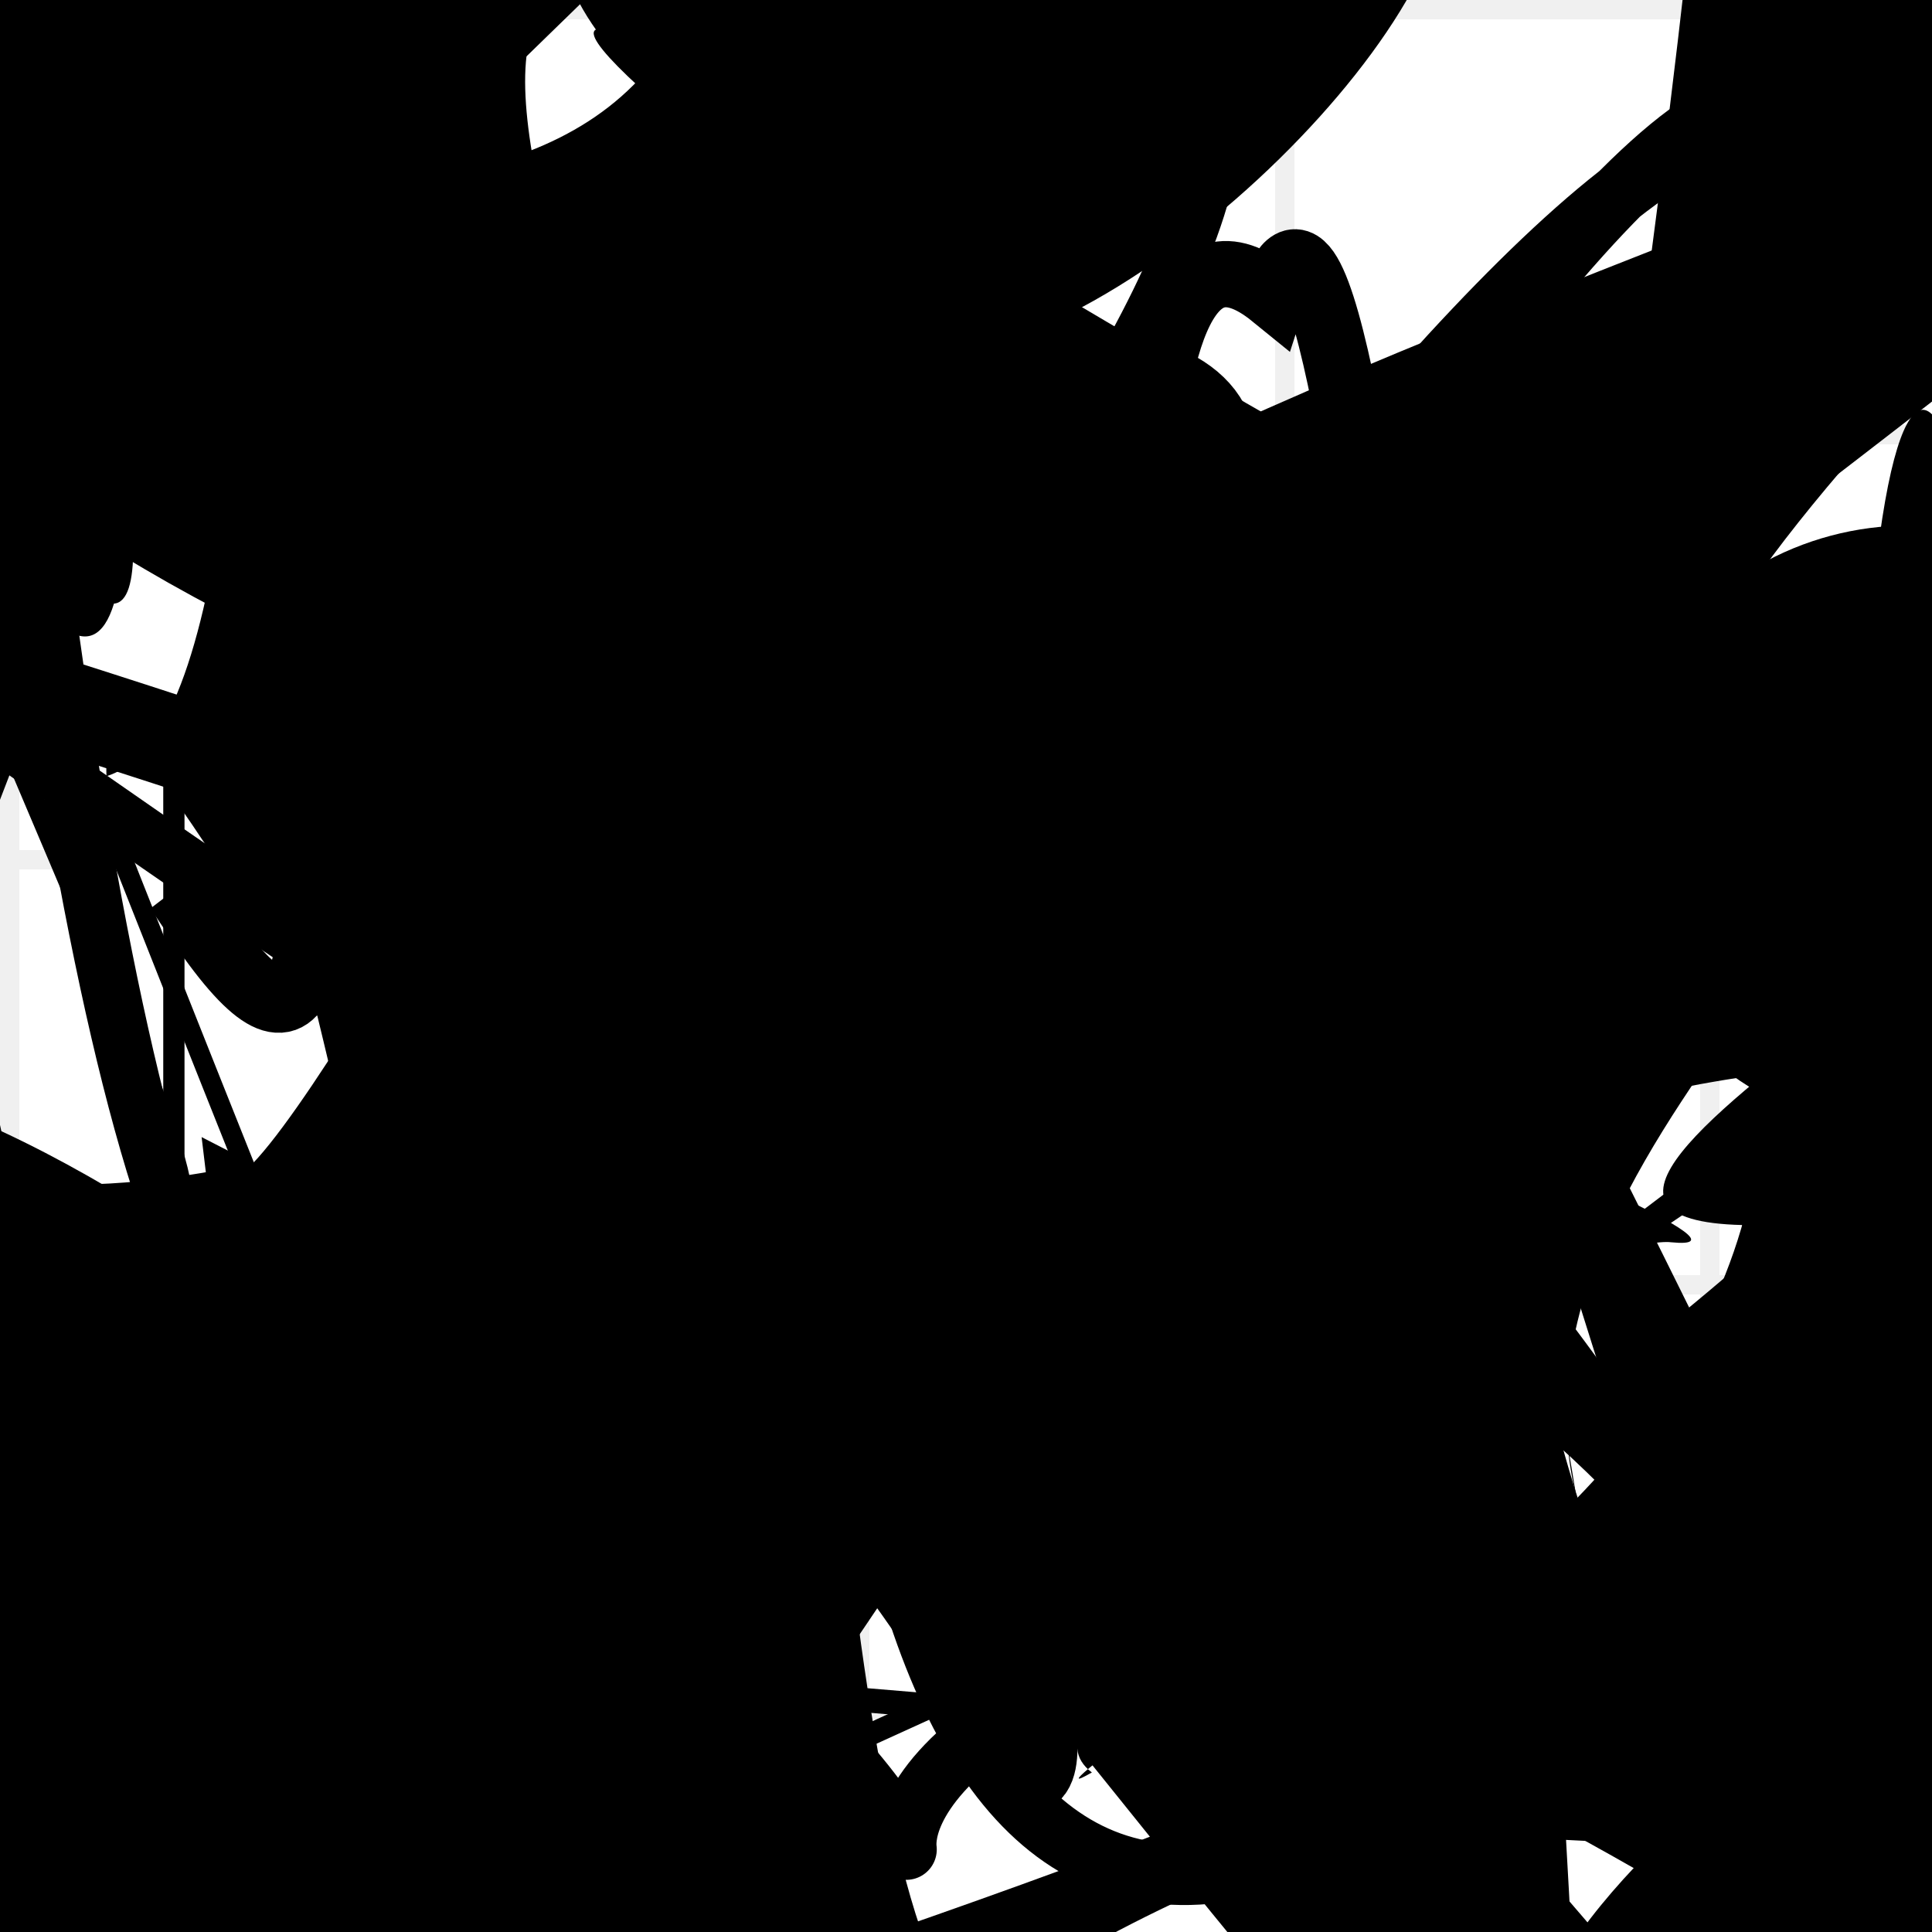 <?xml version="1.0" encoding="UTF-8"?>
<svg xmlns="http://www.w3.org/2000/svg" width="100" height="100" viewBox="0 0 100 100">
<defs>
<linearGradient id="g0" x1="0%" y1="0%" x2="100%" y2="100%">
<stop offset="0.0%" stop-color="hsl(106, 75%, 59%)" />
<stop offset="33.3%" stop-color="hsl(183, 71%, 60%)" />
<stop offset="66.7%" stop-color="hsl(242, 72%, 49%)" />
<stop offset="100.0%" stop-color="hsl(322, 74%, 44%)" />
</linearGradient>
<linearGradient id="g1" x1="0%" y1="0%" x2="100%" y2="100%">
<stop offset="0.0%" stop-color="hsl(290, 83%, 63%)" />
<stop offset="33.3%" stop-color="hsl(2, 82%, 55%)" />
<stop offset="66.7%" stop-color="hsl(86, 72%, 68%)" />
<stop offset="100.0%" stop-color="hsl(83, 65%, 44%)" />
</linearGradient>
<linearGradient id="g2" x1="0%" y1="0%" x2="100%" y2="100%">
<stop offset="0.0%" stop-color="hsl(40, 53%, 69%)" />
<stop offset="33.3%" stop-color="hsl(104, 72%, 65%)" />
<stop offset="66.7%" stop-color="hsl(144, 86%, 72%)" />
<stop offset="100.0%" stop-color="hsl(151, 70%, 62%)" />
</linearGradient>
<filter id="f1" x="-20%" y="-20%" width="140%" height="140%">
  <feGaussianBlur stdDeviation="2.248" />
</filter>

</defs>

<circle cx="63.5" cy="83.8" r="4.0" fill="url(#g2)" fill-opacity="0.80"  transform="translate(64.0 58.3) rotate(3.8) scale(0.95 0.50)" />
<path d="M 69.9 86.4 C 53.1 93.5, 37.5 55.9, 44.1 44.2 C 46.3 57.1, 18.6 57.7, 25.0 58.7 C 22.1 48.0, 46.6 21.0, 61.1 22.5 C 42.5 11.2, 78.6 76.5, 71.8 70.8 C 68.1 80.4, 52.0 33.6, 63.0 34.5 C 81.7 30.8, 86.8 89.9, 74.1 81.6 Z" fill="hsl(290, 83%, 63%)" fill-opacity="0.44" stroke="none" stroke-width="4.97"  transform="translate(97.3 30.4) rotate(176.3) scale(0.81 0.67)" />
<path d="M 46.3 79.1 C 49.7 93.2, 56.3 100.0, 67.3 95.8 C 60.7 98.1, 49.5 47.0, 63.5 40.5 C 69.5 25.6, 89.3 0.0, 92.2 6.4 C 77.5 4.0, 30.0 81.8, 31.7 75.5 C 46.6 84.6, 81.8 25.5, 74.4 34.6 C 55.5 28.8, 49.3 81.5, 51.6 89.2 C 41.5 96.3, 52.9 100.0, 40.5 87.7 Z" fill="none" fill-opacity="0.33" stroke="hsl(83, 65%, 44%)" stroke-width="3.15"   />
<path d="M 27.4 61.4 C 23.2 59.7, 56.9 79.9, 71.6 71.4 C 70.6 68.7, 88.4 82.9, 85.8 76.4 C 91.5 75.9, 94.9 0.0, 99.2 6.1 C 100.0 0.0, 61.5 30.8, 63.7 43.1 C 63.4 43.9, 24.4 71.7, 19.6 70.1 C 31.0 53.5, 51.9 69.8, 64.4 83.8 C 73.4 75.1, 32.2 24.1, 30.3 10.6 Z" fill="hsl(242, 72%, 49%)" fill-opacity="0.98" stroke="none" stroke-width="1.08"  transform="translate(40.5 91.1) rotate(237.3) scale(0.78 0.52)" />
<circle cx="96.6" cy="52.4" r="3.1" fill="url(#g2)" fill-opacity="0.74"  transform="translate(56.3 40.9) rotate(220.8) scale(0.84 1.50)" />
<circle cx="98.8" cy="42.9" r="15.7" fill="url(#g0)" fill-opacity="0.83"   />
<path d="M 31.2 81.0 C 20.9 94.8, 85.5 6.1, 75.1 16.8 C 72.8 28.5, 88.7 14.4, 96.3 24.7 C 90.8 31.3, 45.0 36.4, 45.7 42.7 C 61.2 23.4, 8.2 27.2, 3.2 19.9 C 0.0 27.1, 86.8 100.0, 89.1 97.6 C 86.0 100.0, 94.6 17.3, 97.0 4.9 Z" fill="hsl(242, 72%, 49%)" fill-opacity="0.40" stroke="none" stroke-width="2.71"  transform="translate(4.8 18.7) rotate(116.7) scale(1.84 1.12)" />
<circle cx="27.3" cy="53.3" r="8.9" fill="hsl(144, 86%, 72%)" fill-opacity="0.72"  transform="translate(21.1 0.7) rotate(149.7) scale(0.93 0.68)" />
<path d="M 18.1 98.8 C 31.0 84.9, 92.2 23.0, 82.8 35.8 C 64.0 35.6, 83.4 89.0, 93.3 97.3 C 82.3 100.0, 100.0 29.9, 99.3 32.7 C 97.7 24.0, 59.6 24.7, 64.1 13.3 C 61.3 8.7, 67.0 0.0, 62.5 4.7 C 76.5 0.0, 47.0 100.0, 52.3 92.2 C 59.0 100.0, 85.1 12.1, 96.6 15.3 C 91.9 29.0, 5.6 36.5, 17.4 32.5 C 1.1 48.9, 74.6 68.1, 68.9 71.4 C 55.4 52.5, 26.7 3.0, 17.7 4.1 Z" fill="hsl(104, 72%, 65%)" fill-opacity="0.71" stroke="none" stroke-width="1.60"  transform="translate(26.9 68.5) rotate(201.3) scale(1.97 1.77)" />
<path d="M 81.4 92.6 C 71.3 82.0, 49.4 26.8, 56.1 33.0 C 58.3 40.6, 55.0 44.8, 48.5 50.0 C 48.2 55.4, 9.1 35.7, 19.0 28.7 C 8.0 25.8, 43.1 67.8, 52.4 72.6 C 32.6 77.9, 75.2 0.0, 68.4 8.7 C 66.1 0.0, 0.0 42.1, 3.2 29.3 C 0.0 18.2, 17.1 9.2, 2.7 3.8 C 0.0 11.8, 66.7 73.8, 76.9 81.1 C 70.7 74.2, 11.3 22.6, 11.8 27.7 C 29.0 34.9, 0.0 95.2, 0.6 84.7 " fill="hsl(322, 74%, 44%)" fill-opacity="0.48" stroke="none" stroke-width="2.21"  transform="translate(90.7 70.8) rotate(297.4) scale(0.55 1.33)" />
<path d="M 91.4 79.5 C 85.8 88.9, 19.4 44.4, 10.8 37.5 C 4.7 41.2, 42.1 81.1, 41.4 72.3 C 23.7 81.2, 6.4 80.6, 4.3 78.8 C 15.5 69.6, 64.1 100.0, 66.6 98.9 C 62.7 100.0, 44.6 16.5, 54.1 22.1 C 66.8 22.4, 59.7 8.8, 55.0 11.4 Z" fill="hsl(40, 53%, 69%)" fill-opacity="0.35" stroke="none" stroke-width="1.13"  transform="translate(95.8 64.6) rotate(59.9) scale(1.57 1.83)" />
<path d="M 40.3 76.0 C 31.7 70.7, 23.5 85.1, 9.0 95.2 C 14.8 85.9, 38.7 35.5, 28.2 47.1 C 41.8 57.9, 72.6 81.2, 81.5 78.8 C 76.2 94.5, 11.3 36.4, 11.8 33.8 C 0.0 13.9, 27.0 44.4, 33.9 58.2 C 47.2 42.8, 80.3 74.2, 69.2 66.1 C 58.1 60.9, 19.3 79.5, 30.0 83.8 C 25.1 87.2, 32.9 89.5, 43.9 88.5 Z" fill="none" fill-opacity="0.56" stroke="hsl(322, 74%, 44%)" stroke-width="1.56"  transform="translate(47.0 32.6) rotate(201.5) scale(0.95 1.44)" />
<path d="M 34.6 96.5 C 28.3 77.0, 92.2 74.9, 90.9 76.8 C 100.0 94.2, 86.2 63.7, 85.0 61.3 C 73.9 64.0, 7.0 49.9, 1.5 41.9 C 0.0 41.3, 96.8 38.7, 91.4 31.0 C 92.0 47.1, 82.1 90.9, 81.7 90.8 C 76.4 100.0, 2.0 20.7, 6.3 28.5 C 0.0 47.7, 54.3 71.9, 62.8 72.5 C 67.4 53.3, 51.2 96.3, 60.4 84.0 " fill="hsl(2, 82%, 55%)" fill-opacity="0.43" stroke="none" stroke-width="3.36"  transform="translate(87.1 59.5) rotate(91.4) scale(0.51 1.08)" />
<rect x="12.0" y="44.0" width="47.8" height="19.4" rx="19.0" fill="hsl(322, 74%, 44%)" fill-opacity="0.25" stroke="hsl(322, 74%, 44%)" stroke-width="2.1"  transform="translate(0.5 87.6) rotate(336.7) scale(1.79 1.08)" />
<path d="M 91.3 44.7 C 77.4 41.8, 100.0 17.2, 93.5 16.7 C 76.2 2.1, 44.6 67.8, 37.2 56.5 C 25.5 66.7, 0.1 71.6, 8.4 59.1 C 16.6 71.4, 22.3 43.3, 13.8 43.3 C 33.2 49.3, 31.2 96.3, 19.2 93.4 C 33.0 78.6, 40.4 19.5, 37.8 30.5 C 26.4 26.5, 87.5 72.8, 84.1 58.8 C 84.3 65.7, 40.6 34.8, 36.7 22.5 Z" fill="hsl(104, 72%, 65%)" fill-opacity="0.68" stroke="none" stroke-width="1.80"   />
<rect x="58.0" y="24.8" width="22.6" height="21.8" rx="10.3" fill="none" fill-opacity="0.47"   transform="translate(74.0 80.0) rotate(71.0) scale(0.69 0.91)" />
<path d="M 86.9 22.9 C 72.0 10.4, 81.6 33.5, 91.9 18.7 C 100.0 16.0, 6.6 87.1, 15.5 87.1 C 15.4 85.3, 39.1 65.3, 40.7 51.2 C 30.0 34.2, 95.9 83.7, 83.7 80.3 C 88.5 62.7, 48.3 73.7, 60.3 63.8 C 49.3 74.8, 21.3 0.0, 21.5 0.5 C 34.9 19.1, 51.6 98.6, 37.0 84.8 C 29.9 71.4, 0.5 14.0, 9.4 23.3 " fill="hsl(144, 86%, 72%)" fill-opacity="0.78" stroke="none" stroke-width="5.08"   />
<rect x="56.8" y="14.3" width="34.8" height="21.8" rx="14.4" fill="none" fill-opacity="0.48"   transform="translate(97.7 13.5) rotate(96.9) scale(1.36 0.63)" />
<circle cx="18.0" cy="58.7" r="5.9" fill="hsl(183, 71%, 60%)" fill-opacity="0.90"  transform="translate(78.4 87.4) rotate(95.2) scale(1.91 1.51)" />
<path d="M 44.6 10.2 C 36.0 25.0, 74.3 52.2, 62.6 62.6 C 81.3 47.1, 13.3 25.0, 6.6 10.2 C 12.1 16.8, 28.2 77.7, 21.7 92.2 C 13.9 100.0, 91.9 19.4, 85.1 8.9 C 72.9 21.8, 45.9 21.5, 36.5 27.0 C 17.6 18.0, 96.0 65.8, 87.9 73.5 C 100.0 92.5, 20.0 22.0, 15.6 7.5 C 12.3 19.4, 66.5 18.8, 64.1 23.1 C 68.3 32.7, 17.8 15.0, 9.7 23.0 C 2.0 3.8, 4.9 14.2, 13.1 7.1 Z" fill="none" fill-opacity="0.39" stroke="hsl(86, 72%, 68%)" stroke-width="3.83"  transform="translate(59.9 77.9) rotate(122.3) scale(1.86 1.58)" />
<path d="M 60.4 97.2 C 52.5 100.0, 68.7 69.4, 71.6 64.9 C 81.4 63.5, 34.8 23.6, 41.8 20.7 C 50.9 30.7, 71.0 93.2, 65.7 90.2 C 60.4 98.6, 65.8 39.3, 55.9 45.6 C 62.8 43.2, 28.3 35.2, 21.5 47.4 C 16.6 66.8, 43.3 36.6, 53.3 35.0 C 68.0 32.8, 70.1 0.0, 64.1 9.0 C 77.2 14.9, 81.0 38.1, 74.3 32.6 C 79.0 13.7, 98.5 19.6, 91.8 28.3 C 100.0 45.8, 79.3 67.2, 92.0 54.4 Z" fill="hsl(106, 75%, 59%)" fill-opacity="0.80" stroke="none" stroke-width="3.34"  transform="translate(88.6 50.7) rotate(182.3) scale(1.07 1.46)" />
<path d="M 26.9 33.1 C 35.9 17.2, 0.0 93.7, 1.5 92.1 C 6.3 100.0, 16.5 82.0, 13.8 85.3 C 28.0 100.0, 0.0 85.5, 8.1 78.2 C 8.9 80.2, 47.5 40.8, 60.3 43.2 C 62.5 32.4, 19.0 31.5, 22.9 17.2 C 34.9 19.1, 10.8 1.4, 19.7 10.7 C 13.1 0.0, 50.9 6.8, 43.3 1.3 C 40.7 14.3, 97.7 48.6, 88.8 56.5 Z" fill="hsl(106, 75%, 59%)" fill-opacity="0.42" stroke="none" stroke-width="3.97"  transform="translate(33.9 88.8) rotate(238.4) scale(1.30 1.00)" />
<path d="M 48.6 96.3 C 56.0 100.0, 0.0 19.0, 8.8 14.4 C 26.6 0.0, 68.3 40.8, 81.6 49.4 C 83.2 62.6, 16.1 39.8, 8.4 50.8 C 0.0 59.3, 37.3 35.0, 34.4 47.1 C 22.9 28.8, 72.0 27.2, 59.9 29.6 C 60.6 34.7, 73.5 55.7, 77.4 70.3 Z" fill="none" fill-opacity="0.95" stroke="hsl(183, 71%, 60%)" stroke-width="1.94"  transform="translate(25.3 18.7) rotate(37.2) scale(0.81 0.57)" />
<rect x="6.0" y="48.7" width="43.6" height="34.1" rx="9.2" fill="hsl(83, 65%, 44%)" fill-opacity="0.22"   transform="translate(76.5 76.4) rotate(207.3) scale(0.68 1.81)" />
<circle cx="42.6" cy="44.5" r="4.9" fill="url(#g0)" fill-opacity="0.61"  transform="translate(20.4 12.3) rotate(123.0) scale(1.67 1.51)" />
<path d="M 85.1 25.0 C 87.8 38.6, 43.0 75.8, 44.3 63.2 C 46.8 50.8, 79.2 44.0, 75.8 50.5 C 69.6 45.7, 56.7 7.2, 42.6 18.0 C 31.3 12.5, 29.9 35.1, 29.7 38.8 C 33.5 27.8, 13.0 68.2, 12.2 61.4 C 22.5 66.7, 69.1 15.3, 62.1 3.0 C 50.0 17.4, 31.5 66.8, 23.2 65.6 Z" fill="none" fill-opacity="0.56" stroke="hsl(2, 82%, 55%)" stroke-width="2.91"   />
<path d="M 38.3 6.0 C 37.9 4.7, 89.9 100.0, 88.9 96.3 C 74.8 95.5, 35.0 25.0, 25.4 38.5 C 34.1 49.0, 77.3 64.5, 72.5 53.6 C 59.5 52.2, 13.7 68.6, 6.9 76.1 C 15.4 65.4, 18.7 67.1, 19.5 77.5 C 13.1 88.2, 16.8 100.0, 28.5 97.9 C 41.1 79.8, 73.8 56.7, 71.8 51.0 C 60.0 34.7, 70.0 4.8, 70.5 16.9 C 53.4 1.4, 0.0 20.7, 6.6 32.4 Z" fill="none" fill-opacity="0.51" stroke="hsl(104, 72%, 65%)" stroke-width="4.29" filter="url(#f1)" transform="translate(89.9 0.2) rotate(291.5) scale(0.63 1.22)" />
<path d="M 79.4 85.7 C 95.0 95.8, 91.8 46.0, 90.5 39.9 C 75.4 42.1, 25.5 14.1, 12.5 27.2 C 4.4 9.0, 84.3 93.4, 72.0 89.0 C 86.8 76.0, 57.4 73.4, 67.3 82.6 C 83.4 79.3, 81.2 56.3, 69.8 46.3 C 82.6 40.0, 90.1 62.0, 79.8 51.7 C 87.1 51.4, 29.2 93.2, 24.7 83.3 C 38.6 96.4, 63.2 46.0, 49.2 60.8 C 57.6 65.7, 24.2 58.7, 13.7 44.8 Z" fill="hsl(2, 82%, 55%)" fill-opacity="0.64" stroke="none" stroke-width="3.12"  transform="translate(95.2 88.7) rotate(144.7) scale(1.76 0.54)" />
<circle cx="73.2" cy="54.8" r="12.2" fill="url(#g1)" fill-opacity="0.81"   />
<path d="M 97.9 16.0 C 100.0 6.7, 25.4 63.5, 15.7 64.8 C 0.0 82.7, 0.0 25.8, 0.4 32.3 C 15.1 37.7, 75.7 7.9, 83.4 17.0 C 89.6 27.6, 49.0 79.0, 63.4 93.3 C 69.5 100.0, 84.7 0.0, 75.5 2.6 C 79.4 0.0, 30.8 57.5, 28.0 46.9 Z" fill="none" fill-opacity="0.58" stroke="hsl(104, 72%, 65%)" stroke-width="5.09"  transform="translate(31.9 80.2) rotate(208.2) scale(1.47 0.91)" />
<circle cx="35.9" cy="14.3" r="3.1" fill="url(#g1)" fill-opacity="0.74"  transform="translate(29.0 85.5) rotate(11.5) scale(1.94 1.01)" />
<rect x="17.9" y="14.3" width="32.8" height="11.1" rx="0" fill="none" fill-opacity="0.93" stroke="hsl(40, 53%, 69%)" stroke-width="3.4"  transform="translate(5.3 69.7) rotate(198.3) scale(1.64 1.48)" />
<path d="M 82.2 8.1 C 91.4 0.0, 74.7 41.7, 60.5 27.6 C 49.9 40.7, 61.6 37.0, 50.6 47.9 C 39.3 61.2, 100.0 66.5, 97.9 60.1 C 100.0 75.0, 58.3 17.1, 55.6 25.6 C 67.3 33.2, 100.0 40.7, 89.7 39.7 C 100.0 21.4, 56.3 54.4, 53.3 42.2 Z" fill="hsl(106, 75%, 59%)" fill-opacity="0.42" stroke="none" stroke-width="3.75"  transform="translate(45.5 19.2) rotate(203.4) scale(1.73 1.69)" />
<rect x="58.1" y="5.7" width="23.0" height="35.4" rx="0" fill="none" fill-opacity="0.58"   transform="translate(42.2 25.4) rotate(6.9) scale(1.33 1.69)" />
<path d="M 42.7 76.1 C 30.3 88.1, 15.6 5.9, 28.3 12.1 C 28.1 14.9, 98.6 83.4, 95.9 85.9 C 100.0 100.0, 72.6 26.6, 86.4 19.6 C 77.9 1.9, 81.3 23.9, 79.3 25.6 C 70.8 38.3, 81.6 28.3, 78.8 20.4 C 88.5 31.0, 54.5 32.9, 60.2 46.2 Z" fill="none" fill-opacity="0.85" stroke="hsl(86, 72%, 68%)" stroke-width="2.52"  transform="translate(1.8 72.6) rotate(197.7) scale(1.11 0.73)" />
<path d="M 1.3 98.1 C 20.8 95.3, 82.1 15.6, 96.0 2.6 C 81.7 5.3, 57.1 0.0, 50.8 3.3 C 63.9 20.1, 0.0 0.0, 4.7 1.3 C 0.0 15.5, 85.9 87.2, 83.9 97.8 C 65.7 100.0, 69.7 45.2, 55.4 48.6 C 36.9 66.2, 24.2 94.5, 18.6 84.7 Z" fill="none" fill-opacity="0.47" stroke="hsl(144, 86%, 72%)" stroke-width="3.90" filter="url(#f1)" transform="translate(75.2 77.8) rotate(239.1) scale(1.99 1.44)" />
<path d="M 0.9 65.2 C 12.0 50.8, 97.5 37.9, 88.2 31.0 C 80.1 49.9, 67.5 43.6, 64.1 48.1 C 70.4 60.5, 69.6 10.3, 58.0 3.6 C 60.0 23.4, 0.0 19.8, 3.0 12.1 C 0.0 0.0, 31.1 44.2, 21.2 35.4 C 9.8 36.6, 51.9 68.2, 43.7 68.1 C 61.4 52.1, 74.0 73.5, 79.1 78.0 C 92.2 93.6, 12.1 48.2, 15.9 59.3 C 26.7 78.8, 47.1 54.8, 44.6 61.3 C 32.2 46.2, 10.6 47.4, 11.9 46.1 Z" fill="hsl(106, 75%, 59%)" fill-opacity="0.70" stroke="none" stroke-width="2.71"  transform="translate(37.3 69.2) rotate(317.6) scale(0.94 1.98)" />
<path d="M 71.4 69.4 C 89.9 50.6, 21.6 38.5, 10.1 47.4 C 22.3 65.7, 10.2 20.0, 23.0 23.9 C 18.9 20.5, 58.6 39.3, 58.0 53.1 C 60.0 43.0, 56.3 7.5, 65.9 15.3 C 70.8 0.0, 75.3 91.9, 86.3 85.6 C 97.2 86.4, 59.2 44.2, 51.0 36.1 C 53.6 54.2, 42.0 68.5, 33.6 58.2 " fill="none" fill-opacity="0.36" stroke="hsl(2, 82%, 55%)" stroke-width="3.43"   />
<circle cx="69.2" cy="18.8" r="8.2" fill="url(#g1)" fill-opacity="0.71"  transform="translate(99.0 31.2) rotate(88.1) scale(1.68 0.86)" />
<rect x="36.9" y="72.8" width="35.5" height="18.4" rx="2.6" fill="hsl(183, 71%, 60%)" fill-opacity="0.76"   transform="translate(61.6 51.4) rotate(7.0) scale(2.00 1.41)" />
<rect x="27.1" y="2.9" width="28.8" height="28.5" rx="0" fill="none" fill-opacity="0.24" stroke="hsl(322, 74%, 44%)" stroke-width="3.4"  transform="translate(26.1 68.8) rotate(248.8) scale(0.92 1.31)" />
<path d="M 32.4 23.4 C 45.4 14.0, 0.0 47.4, 6.3 58.8 C 0.0 66.0, 46.3 0.0, 38.0 4.5 C 50.4 22.8, 53.6 85.6, 48.0 72.8 C 61.9 55.5, 23.5 69.5, 17.8 64.8 C 37.1 52.6, 11.2 67.0, 2.9 79.6 C 0.0 61.2, 33.2 64.0, 46.8 76.2 Z" fill="hsl(2, 82%, 55%)" fill-opacity="0.89" stroke="none" stroke-width="3.17"  transform="translate(47.9 60.9) rotate(357.7) scale(1.17 0.53)" />
<path d="M 99.1 25.1 C 100.0 14.8, 73.3 9.9, 65.6 10.1 C 67.5 3.8, 100.0 72.2, 97.6 58.2 C 86.0 44.4, 55.5 89.2, 47.1 82.0 C 55.5 82.5, 97.8 18.0, 96.7 15.8 C 88.0 15.5, 55.6 97.4, 65.7 87.0 C 47.8 73.8, 80.8 32.1, 89.9 45.8 C 93.6 63.5, 16.8 48.3, 21.7 37.2 C 40.7 23.3, 61.3 46.1, 73.7 45.0 C 60.5 30.9, 12.3 95.0, 2.5 96.5 C 12.7 93.4, 98.1 14.3, 86.8 7.2 Z" fill="none" fill-opacity="0.86" stroke="hsl(40, 53%, 69%)" stroke-width="2.63"  transform="translate(92.9 30.3) rotate(144.0) scale(1.01 1.65)" />
<path d="M 25.9 46.8 C 38.8 34.2, 58.5 69.5, 62.2 55.3 C 58.3 53.4, 84.1 71.0, 95.8 85.2 C 93.3 83.1, 10.6 17.4, 19.7 9.4 C 8.4 5.6, 24.5 82.4, 10.1 92.9 C 0.0 86.6, 40.3 85.3, 30.4 93.2 C 26.6 77.2, 3.7 89.9, 12.9 76.3 C 18.4 92.3, 21.3 9.1, 21.1 7.0 C 35.7 15.4, 91.5 78.8, 86.0 69.1 C 90.2 77.3, 56.8 48.3, 66.6 44.9 " fill="none" fill-opacity="0.80" stroke="hsl(83, 65%, 44%)" stroke-width="1.93" filter="url(#f1)" transform="translate(31.2 68.0) rotate(102.2) scale(1.94 1.95)" />
<circle cx="99.4" cy="66.4" r="7.9" fill="url(#g0)" fill-opacity="0.81"  transform="translate(49.9 42.0) rotate(179.6) scale(0.66 0.93)" />
<path d="M 7.4 76.1 C 16.2 82.9, 100.0 60.0, 92.0 46.8 C 83.2 28.1, 95.4 63.5, 95.9 76.1 C 100.0 59.2, 6.2 64.7, 13.4 60.0 C 0.0 69.4, 76.1 35.6, 89.4 35.3 C 85.5 50.8, 86.7 51.2, 91.4 40.7 C 92.4 34.3, 41.8 36.0, 40.0 40.4 C 43.3 55.8, 40.1 0.0, 38.1 10.8 C 20.8 14.4, 100.0 63.0, 93.3 71.7 C 100.0 60.6, 14.3 63.7, 17.5 57.6 C 0.0 55.5, 64.7 19.3, 68.9 28.9 Z" fill="none" fill-opacity="0.31" stroke="hsl(86, 72%, 68%)" stroke-width="3.50"  transform="translate(92.7 70.3) rotate(57.4) scale(1.41 1.12)" />
<path d="M 48.5 26.6 C 49.4 12.3, 35.6 14.5, 22.5 15.7 C 40.0 5.9, 62.0 28.7, 56.2 23.1 C 66.3 41.3, 4.7 50.6, 16.8 60.4 C 20.1 50.4, 0.0 94.6, 6.6 98.2 C 25.4 84.0, 87.3 37.4, 76.1 22.9 C 81.8 25.3, 13.8 38.0, 22.5 49.0 C 21.1 61.9, 50.2 83.0, 51.3 86.5 C 67.8 91.3, 22.1 16.7, 35.3 23.1 C 55.1 22.9, 97.8 76.5, 92.5 65.7 C 100.0 48.5, 56.3 59.4, 47.3 71.3 Z" fill="none" fill-opacity="0.58" stroke="hsl(183, 71%, 60%)" stroke-width="2.63"  transform="translate(3.1 62.8) rotate(171.7) scale(1.21 1.30)" />
<path d="M 38.3 77.6 C 49.6 85.2, 82.0 36.6, 90.5 32.1 C 73.0 30.0, 25.3 36.6, 37.3 36.2 C 55.7 39.2, 0.0 20.2, 2.7 34.9 C 8.8 47.6, 20.6 41.2, 15.3 43.0 C 18.7 23.2, 54.4 23.1, 57.5 13.6 C 69.7 15.6, 58.2 68.1, 70.0 57.0 C 56.4 70.6, 3.3 54.4, 5.2 44.6 C 0.0 44.9, 12.2 29.2, 20.1 15.2 " fill="hsl(290, 83%, 63%)" fill-opacity="0.38" stroke="none" stroke-width="4.08"  transform="translate(1.1 48.6) rotate(250.7) scale(1.02 0.64)" />
<path d="M 84.4 9.8 C 100.0 14.5, 100.0 3.3, 89.6 16.8 C 99.2 4.9, 87.8 31.5, 87.6 40.4 C 89.7 55.4, 65.5 43.2, 75.4 40.0 C 92.2 23.5, 28.4 61.1, 25.9 59.8 C 27.6 55.7, 93.5 55.6, 80.6 54.6 C 83.1 57.5, 0.0 28.1, 2.2 28.7 C 0.0 23.5, 7.3 20.0, 11.1 16.5 C 18.8 30.2, 68.5 29.6, 63.9 38.6 C 71.5 39.4, 39.6 26.6, 33.5 37.0 " fill="hsl(322, 74%, 44%)" fill-opacity="0.52" stroke="none" stroke-width="2.45"  transform="translate(22.4 54.1) rotate(312.6) scale(1.48 0.75)" />
<path d="M 9.8 8.5 C 8.6 9.5, 47.2 55.1, 40.1 62.5 C 32.0 67.4, 55.9 0.0, 52.4 9.4 C 53.1 0.0, 31.7 51.4, 28.4 59.6 C 47.1 62.4, 5.9 62.5, 16.7 59.3 C 13.0 47.2, 41.7 75.5, 37.4 61.7 C 54.3 44.2, 23.1 26.2, 26.5 32.5 C 13.1 18.2, 26.2 33.8, 37.9 44.2 C 34.0 59.5, 16.2 43.6, 7.2 42.9 " fill="hsl(106, 75%, 59%)" fill-opacity="0.48" stroke="none" stroke-width="2.82"  transform="translate(1.9 59.6) rotate(285.8) scale(1.22 1.45)" />
<circle cx="40.5" cy="81.0" r="1.5" fill="url(#g1)" fill-opacity="0.46"  transform="translate(67.5 98.9) rotate(336.1) scale(1.66 1.17)" />
<rect x="12.4" y="7.6" width="32.4" height="33.6" rx="0.4" fill="none" fill-opacity="0.66" stroke="hsl(83, 65%, 44%)" stroke-width="1.8"  transform="translate(59.3 80.4) rotate(17.3) scale(1.85 0.55)" />
<circle cx="41.1" cy="44.5" r="4.5" fill="url(#g0)" fill-opacity="0.47"  transform="translate(44.5 12.0) rotate(136.2) scale(1.71 1.29)" />
<circle cx="50.0" cy="44.6" r="0.5" fill="hsl(242, 72%, 49%)" fill-opacity="0.40"  transform="translate(2.6 8.4) rotate(152.7) scale(1.70 0.78)" />
<path d="M 73.2 96.3 C 63.8 100.0, 72.0 41.4, 74.1 30.5 C 84.7 10.9, 49.9 46.0, 57.4 54.1 C 73.5 45.2, 0.0 71.0, 1.5 60.2 C 0.0 44.3, 21.8 85.8, 21.6 86.2 C 21.4 70.9, 100.0 76.5, 88.5 84.7 C 100.0 66.3, 100.0 85.5, 96.6 83.0 Z" fill="hsl(2, 82%, 55%)" fill-opacity="0.29" stroke="none" stroke-width="2.50"  transform="translate(82.1 80.8) rotate(50.7) scale(0.67 1.05)" />
<path d="M 70.2 73.9 C 77.6 58.4, 5.4 61.9, 15.0 60.5 C 9.7 50.4, 96.3 87.3, 87.2 92.1 C 73.9 86.7, 41.1 40.3, 41.1 28.2 C 29.8 34.6, 0.0 81.6, 1.0 85.4 C 0.0 95.4, 5.7 91.4, 13.4 94.3 C 16.3 84.6, 81.8 63.7, 86.5 64.3 C 95.7 65.2, 40.5 45.5, 35.5 34.7 C 32.3 51.1, 16.9 85.1, 8.7 91.4 C 6.0 100.0, 93.2 66.4, 92.6 56.9 Z" fill="hsl(86, 72%, 68%)" fill-opacity="0.83" stroke="none" stroke-width="1.61"   />
<path d="M 43.8 62.4 C 62.0 77.3, 80.1 89.6, 92.9 84.7 C 93.4 79.3, 47.4 16.2, 48.1 24.8 C 42.0 24.1, 18.9 72.0, 30.8 79.8 C 21.9 97.3, 52.1 42.2, 54.3 50.7 C 63.2 39.5, 88.5 27.7, 91.4 31.8 C 100.0 15.2, 22.1 19.4, 23.5 32.0 C 33.9 47.7, 40.6 23.2, 33.3 9.6 C 29.9 7.2, 39.4 27.5, 29.9 19.9 Z" fill="hsl(144, 86%, 72%)" fill-opacity="0.91" stroke="none" stroke-width="4.28"  transform="translate(60.1 23.3) rotate(94.5) scale(1.37 0.95)" />
<path d="M 83.8 61.7 C 71.0 81.0, 49.8 73.6, 35.6 60.4 C 27.4 50.5, 75.6 34.5, 75.4 21.4 C 83.5 23.9, 100.0 36.9, 97.8 24.8 C 94.0 5.0, 84.1 54.2, 97.6 54.1 C 90.1 61.6, 68.8 80.8, 74.8 91.7 C 67.3 100.0, 45.2 26.1, 40.5 36.5 C 60.4 54.0, 99.6 0.0, 94.9 2.9 C 100.0 0.0, 18.2 48.8, 19.7 53.8 C 24.3 73.1, 39.8 60.8, 50.6 63.6 " fill="hsl(144, 86%, 72%)" fill-opacity="0.89" stroke="none" stroke-width="4.66"  transform="translate(55.0 96.5) rotate(321.1) scale(1.24 1.14)" />
<circle cx="83.9" cy="14.1" r="9.7" fill="url(#g0)" fill-opacity="0.93"  transform="translate(66.1 89.0) rotate(41.1) scale(1.18 1.62)" />
<rect x="37.0" y="2.6" width="20.0" height="33.8" rx="0.1" fill="none" fill-opacity="0.57"   transform="translate(87.0 97.6) rotate(86.9) scale(0.65 1.76)" />
<path d="M 48.3 13.3 C 49.4 3.9, 55.0 33.5, 58.3 40.2 C 58.4 23.3, 98.4 29.9, 90.4 20.3 C 100.0 31.2, 8.0 4.9, 2.9 2.4 C 15.2 5.5, 54.0 98.1, 66.8 84.2 C 66.3 95.2, 20.7 82.4, 33.1 81.7 C 36.6 91.9, 53.2 31.9, 62.1 44.7 C 42.6 32.0, 0.0 40.3, 10.1 43.9 C 21.8 51.3, 38.8 100.0, 31.0 98.9 C 49.6 100.0, 13.8 49.1, 22.2 35.3 C 18.8 41.4, 90.0 49.5, 92.1 54.2 Z" fill="hsl(151, 70%, 62%)" fill-opacity="0.44" stroke="none" stroke-width="4.16" filter="url(#f1)" transform="translate(83.9 44.4) rotate(261.2) scale(1.82 1.59)" />
<path d="M 20.7 94.9 C 22.2 81.4, 18.9 12.7, 16.1 2.8 C 23.2 0.0, 4.3 95.6, 14.8 92.0 C 26.0 87.9, 71.0 25.7, 82.1 23.2 C 77.4 37.0, 65.6 6.6, 76.7 13.1 C 69.4 0.0, 71.7 70.7, 69.0 59.1 C 88.5 55.6, 38.7 0.0, 42.2 0.0 C 32.4 0.0, 62.7 40.0, 49.2 33.8 C 30.0 34.8, 35.2 48.3, 32.7 59.1 C 29.5 75.0, 9.8 24.2, 24.6 27.3 Z" fill="hsl(322, 74%, 44%)" fill-opacity="0.56" stroke="none" stroke-width="3.39"  transform="translate(53.0 63.5) rotate(122.1) scale(1.85 1.06)" />
<path d="M 74.4 75.2 C 59.8 57.5, 52.7 92.3, 45.7 96.7 C 41.7 95.4, 10.2 84.6, 15.0 86.9 C 29.2 81.5, 100.0 64.4, 89.3 76.4 C 76.6 70.1, 94.9 24.4, 95.0 14.6 C 83.7 17.4, 18.8 10.6, 23.5 8.4 C 7.9 25.6, 31.0 41.7, 43.2 33.9 C 32.1 36.3, 17.5 0.1, 14.2 5.1 C 4.9 1.3, 38.3 54.8, 45.6 57.6 Z" fill="hsl(151, 70%, 62%)" fill-opacity="0.97" stroke="none" stroke-width="3.42"  transform="translate(3.0 18.0) rotate(156.4) scale(1.10 0.77)" />
<path d="M 57.2 93.3 C 72.1 86.7, 48.5 100.0, 54.3 95.1 C 57.7 99.8, 73.6 94.4, 59.1 97.9 C 55.7 100.0, 84.2 18.0, 94.2 28.2 C 96.9 28.9, 41.7 85.0, 43.4 71.1 C 35.6 70.4, 10.2 23.1, 16.3 28.6 C 3.7 12.8, 78.2 91.9, 85.9 97.1 C 100.0 100.0, 39.4 80.5, 29.3 66.1 C 43.8 48.8, 43.3 27.4, 55.4 23.8 Z" fill="hsl(144, 86%, 72%)" fill-opacity="0.84" stroke="none" stroke-width="4.83"  transform="translate(99.5 70.2) rotate(27.3) scale(0.92 0.80)" />
<path d="M 79.7 87.1 C 84.0 100.0, 86.3 85.1, 92.9 97.2 C 76.6 100.0, 42.8 6.7, 37.3 20.4 C 40.8 31.4, 0.0 3.8, 2.5 16.0 C 0.0 15.4, 0.0 20.4, 7.5 6.6 C 21.1 22.2, 76.2 67.6, 67.4 57.5 C 73.4 56.3, 100.0 2.4, 99.4 4.0 " fill="none" fill-opacity="0.80" stroke="hsl(151, 70%, 62%)" stroke-width="4.08"  transform="translate(26.6 68.9) rotate(265.3) scale(0.93 1.65)" />
<rect x="45.0" y="65.1" width="31.8" height="16.2" rx="6.6" fill="none" fill-opacity="0.99" stroke="hsl(242, 72%, 49%)" stroke-width="2.3" filter="url(#f1)" transform="translate(75.4 30.3) rotate(291.5) scale(0.66 1.56)" />
<path d="M 22.9 6.9 C 25.1 1.2, 54.2 62.3, 55.4 75.0 C 58.2 56.7, 66.7 0.0, 71.3 12.3 C 68.1 6.4, 30.2 0.0, 23.5 5.5 C 37.8 0.0, 35.2 52.1, 26.5 43.0 C 8.9 35.8, 18.1 66.8, 26.0 57.3 C 40.6 45.0, 37.4 39.4, 38.4 42.1 C 44.6 35.7, 6.3 82.8, 10.7 91.1 C 27.7 92.3, 100.0 44.1, 94.7 33.9 C 99.6 24.8, 49.7 19.6, 42.7 12.0 C 37.7 24.5, 79.8 92.4, 91.1 78.8 Z" fill="hsl(242, 72%, 49%)" fill-opacity="0.50" stroke="none" stroke-width="3.67"  transform="translate(90.4 94.7) rotate(122.7) scale(1.41 1.90)" />
<rect x="9.0" y="39.6" width="48.3" height="38.2" rx="0" fill="none" fill-opacity="0.40" stroke="hsl(83, 65%, 44%)" stroke-width="1.1"   />
<circle cx="95.9" cy="43.3" r="0.4" fill="hsl(151, 70%, 62%)" fill-opacity="0.60"   />
<path d="M 29.1 1.0 C 14.2 0.0, 15.1 2.2, 19.3 7.4 C 1.0 0.0, 51.2 81.6, 40.3 93.4 C 38.9 100.0, 74.0 79.0, 83.6 81.6 C 87.8 93.0, 56.3 59.9, 66.0 66.8 C 81.6 68.4, 78.1 46.6, 86.1 45.6 C 100.0 62.5, 100.0 2.8, 95.1 16.3 C 87.1 35.9, 16.7 64.0, 7.1 78.7 C 27.0 94.3, 48.4 39.6, 51.4 27.4 C 47.6 31.4, 58.0 68.9, 62.3 70.3 Z" fill="none" fill-opacity="0.66" stroke="hsl(242, 72%, 49%)" stroke-width="2.50"  transform="translate(54.9 17.9) rotate(246.6) scale(1.91 0.67)" />
<path d="M 53.2 62.3 C 68.7 67.1, 92.6 100.0, 79.0 92.6 C 90.3 100.0, 41.6 0.0, 45.5 5.3 C 46.9 24.1, 51.6 79.7, 61.8 86.0 C 72.3 100.0, 40.3 78.4, 37.6 74.0 C 25.8 91.5, 58.4 0.0, 60.8 1.9 C 59.9 3.5, 73.3 100.0, 83.0 88.1 C 85.1 69.0, 56.9 31.1, 64.4 31.6 C 46.6 23.0, 2.5 63.3, 13.1 48.7 C 0.0 46.0, 3.6 69.0, 5.1 56.9 Z" fill="none" fill-opacity="0.82" stroke="hsl(86, 72%, 68%)" stroke-width="1.54"  transform="translate(56.2 99.4) rotate(169.6) scale(0.62 1.39)" />
<path d="M 7.6 18.9 C 16.3 2.9, 13.6 41.5, 25.0 48.9 C 8.3 35.1, 51.2 76.7, 41.7 70.7 C 32.1 71.6, 34.8 27.8, 33.9 26.3 C 23.0 14.1, 55.6 100.0, 54.1 88.6 C 40.3 72.2, 72.7 29.9, 64.4 19.5 C 69.8 23.9, 62.2 55.7, 66.9 55.8 C 84.6 70.8, 22.9 80.0, 9.5 81.8 " fill="hsl(83, 65%, 44%)" fill-opacity="0.29" stroke="none" stroke-width="1.00"  transform="translate(96.0 16.6) rotate(56.7) scale(1.72 0.93)" />
<path d="M 17.5 3.3 C 11.4 0.1, 62.0 0.0, 51.6 0.0 C 41.6 1.6, 58.2 100.0, 64.6 98.7 C 52.7 81.9, 19.3 48.7, 25.2 56.1 C 24.9 47.4, 20.0 5.8, 16.2 13.5 C 34.3 2.3, 6.7 87.1, 13.2 73.2 C 10.5 55.1, 0.0 89.3, 2.1 99.0 Z" fill="none" fill-opacity="0.61" stroke="hsl(106, 75%, 59%)" stroke-width="2.73"  transform="translate(5.7 60.8) rotate(100.3) scale(1.01 1.86)" />
<path d="M 40.0 62.2 C 50.1 81.3, 41.6 21.2, 33.7 27.9 C 32.0 25.4, 31.0 60.9, 23.6 72.0 C 31.9 88.7, 90.8 9.6, 91.5 15.3 C 100.0 9.0, 0.0 53.4, 11.4 62.5 C 0.0 74.9, 17.6 15.1, 20.9 22.2 C 10.4 29.9, 5.1 30.6, 16.5 32.0 C 10.2 42.4, 35.8 73.3, 24.1 67.4 Z" fill="none" fill-opacity="0.91" stroke="hsl(40, 53%, 69%)" stroke-width="1.60" filter="url(#f1)" transform="translate(90.5 40.7) rotate(2.9) scale(1.22 0.72)" />
<rect x="24.4" y="7.1" width="26.3" height="14.7" rx="0" fill="none" fill-opacity="0.37"   transform="translate(18.5 62.8) rotate(184.0) scale(1.91 1.79)" />
<path d="M 50.5 8.4 C 40.8 0.0, 51.3 22.4, 66.2 35.9 C 72.3 51.1, 85.3 73.0, 72.2 85.4 C 67.6 79.8, 0.0 15.3, 0.8 17.1 C 0.0 1.5, 14.6 97.6, 27.5 85.0 C 31.3 83.0, 85.7 65.2, 87.4 63.8 C 95.3 62.8, 15.6 39.0, 2.1 47.3 C 0.0 64.4, 21.4 35.2, 31.5 34.1 C 49.0 15.2, 38.4 0.0, 28.0 5.3 C 12.3 3.3, 73.3 72.7, 63.9 78.4 Z" fill="none" fill-opacity="0.62" stroke="hsl(183, 71%, 60%)" stroke-width="5.20"  transform="translate(43.8 55.8) rotate(332.3) scale(1.78 1.72)" />
<path d="M 25.3 99.1 C 32.5 86.0, 31.3 9.4, 20.7 20.7 C 13.9 19.4, 11.2 84.0, 16.0 88.0 C 0.0 95.2, 88.6 29.5, 76.9 33.7 C 94.3 16.0, 36.7 67.0, 34.4 79.6 C 52.8 79.2, 35.9 56.8, 34.4 63.1 C 25.5 78.5, 91.0 0.0, 92.2 3.8 C 73.7 8.3, 8.2 54.1, 1.7 58.5 C 0.0 42.4, 36.0 78.4, 41.4 79.9 C 25.5 61.3, 71.8 48.6, 69.5 44.8 C 70.3 27.2, 20.4 55.7, 25.6 60.4 Z" fill="hsl(322, 74%, 44%)" fill-opacity="0.99" stroke="none" stroke-width="2.94"  transform="translate(28.5 46.6) rotate(161.5) scale(0.80 1.05)" />
<path d="M 71.5 66.2 C 67.1 55.6, 14.9 14.8, 1.3 23.7 C 16.3 22.5, 16.9 34.3, 8.9 46.2 C 16.9 27.5, 42.3 0.0, 39.1 2.5 C 19.9 0.0, 28.6 91.0, 23.3 89.8 C 12.5 91.9, 16.7 82.0, 6.5 87.0 C 0.0 88.3, 60.5 32.2, 63.7 42.7 Z" fill="hsl(106, 75%, 59%)" fill-opacity="0.40" stroke="none" stroke-width="2.77"  transform="translate(0.8 17.6) rotate(84.8) scale(1.25 1.99)" />
<rect x="65.2" y="25.5" width="22.2" height="32.5" rx="7.9" fill="none" fill-opacity="0.38"  filter="url(#f1)" transform="translate(43.5 20.9) rotate(138.2) scale(0.92 1.41)" />
<path d="M 31.8 37.7 C 12.7 46.7, 52.5 83.9, 51.7 90.7 C 59.3 100.0, 43.0 47.3, 36.7 61.0 C 46.9 47.9, 50.4 41.2, 62.3 32.3 C 81.8 18.0, 66.2 31.1, 61.8 29.5 C 74.4 14.3, 87.6 95.2, 94.7 90.4 C 100.0 94.5, 58.5 16.1, 62.9 24.2 C 64.9 10.0, 2.4 28.7, 14.2 21.5 C 3.2 12.6, 0.0 2.8, 5.2 10.7 " fill="none" fill-opacity="0.87" stroke="hsl(83, 65%, 44%)" stroke-width="4.19"   />
<circle cx="55.5" cy="21.9" r="4.3" fill="url(#g1)" fill-opacity="0.71"  transform="translate(28.2 59.3) rotate(129.4) scale(0.95 1.85)" />
<path d="M 37.9 9.3 C 23.6 26.1, 12.5 26.9, 22.9 21.7 C 20.4 27.8, 90.7 42.3, 82.5 30.3 C 83.0 14.9, 30.4 41.7, 15.4 42.6 C 29.1 30.8, 6.9 60.6, 5.4 70.1 C 0.0 63.2, 28.0 20.6, 33.5 9.4 C 14.0 27.4, 55.5 16.4, 65.6 19.4 C 81.6 36.7, 25.2 27.4, 37.9 18.9 Z" fill="hsl(86, 72%, 68%)" fill-opacity="0.37" stroke="none" stroke-width="4.82"  transform="translate(29.7 77.1) rotate(55.4) scale(0.59 1.74)" />
<path d="M 48.7 50.7 C 34.7 31.8, 68.9 30.7, 62.2 42.9 C 77.5 36.5, 100.0 28.9, 99.9 32.4 C 100.0 46.5, 100.0 50.5, 90.6 47.3 C 96.2 59.6, 59.4 61.5, 53.0 52.6 C 50.1 37.5, 42.9 88.8, 30.1 90.6 C 21.8 75.8, 87.5 51.4, 99.7 55.8 C 100.0 36.9, 32.9 50.6, 30.2 44.2 C 19.7 40.7, 33.8 83.9, 33.8 89.8 C 16.8 95.9, 22.0 29.7, 20.8 34.9 Z" fill="hsl(242, 72%, 49%)" fill-opacity="0.57" stroke="none" stroke-width="1.87"   />
<rect x="23.1" y="6.9" width="30.0" height="24.6" rx="19.7" fill="hsl(86, 72%, 68%)" fill-opacity="0.51"    />
<g opacity="0.062">
<rect x="0" y="0" width="1" height="100" fill="black" />
<rect x="22" y="0" width="1" height="100" fill="black" />
<rect x="44" y="0" width="1" height="100" fill="black" />
<rect x="66" y="0" width="1" height="100" fill="black" />
<rect x="88" y="0" width="1" height="100" fill="black" />
<rect x="0" y="0" width="100" height="1" fill="black" />
<rect x="0" y="22" width="100" height="1" fill="black" />
<rect x="0" y="44" width="100" height="1" fill="black" />
<rect x="0" y="66" width="100" height="1" fill="black" />
<rect x="0" y="88" width="100" height="1" fill="black" />
</g>

</svg>
